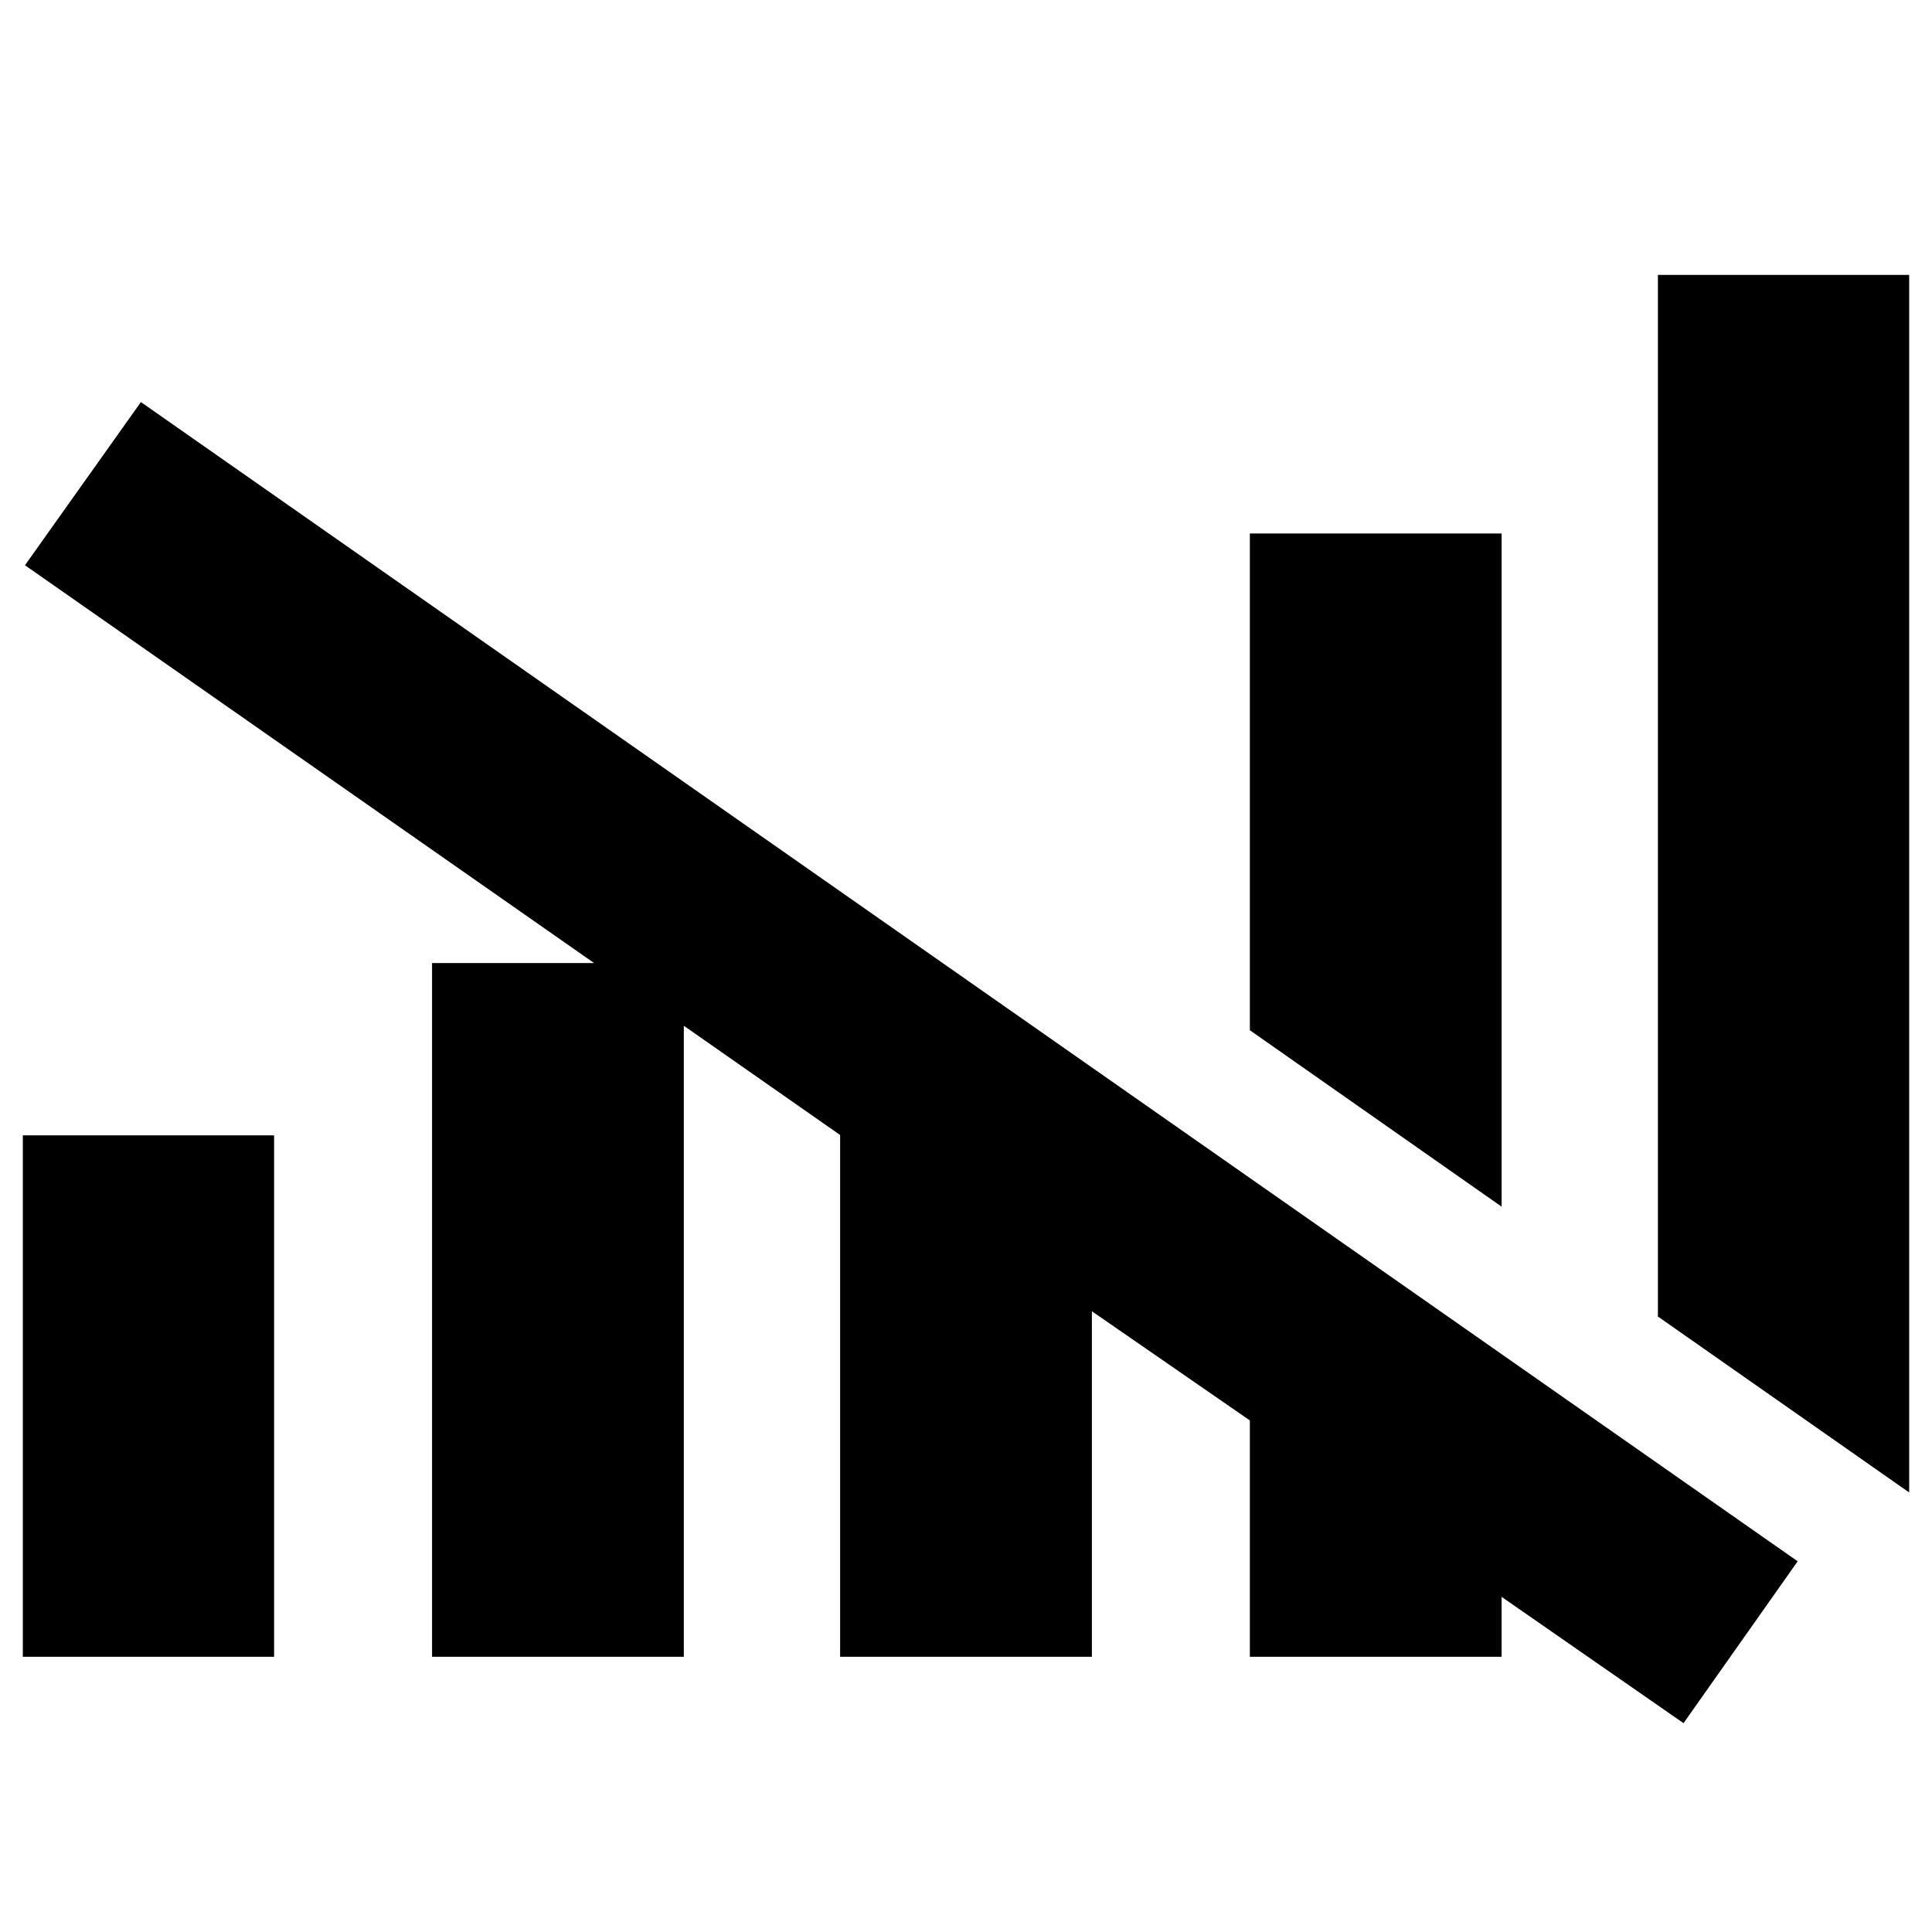 <svg xmlns="http://www.w3.org/2000/svg" height="40" viewBox="0 -960 960 960" width="40"><path d="M417.45-136.75v-259.27L12.41-679.13l57.6-81.09L893.25-184.2l-56.71 80.43-90.4-62.76v29.78h-125.1V-254.2l-78.49-54.25v171.7h-125.1Zm-406.11 0v-259.1H136.2v259.1H11.34Zm203.35 0v-344.71h125.1v344.71h-125.1Zm531.45-223.67-125.1-87.67V-694.9h125.1v334.48ZM948.66-218.4 823.8-305.83v-517.58h124.86v605.01Z"/></svg>